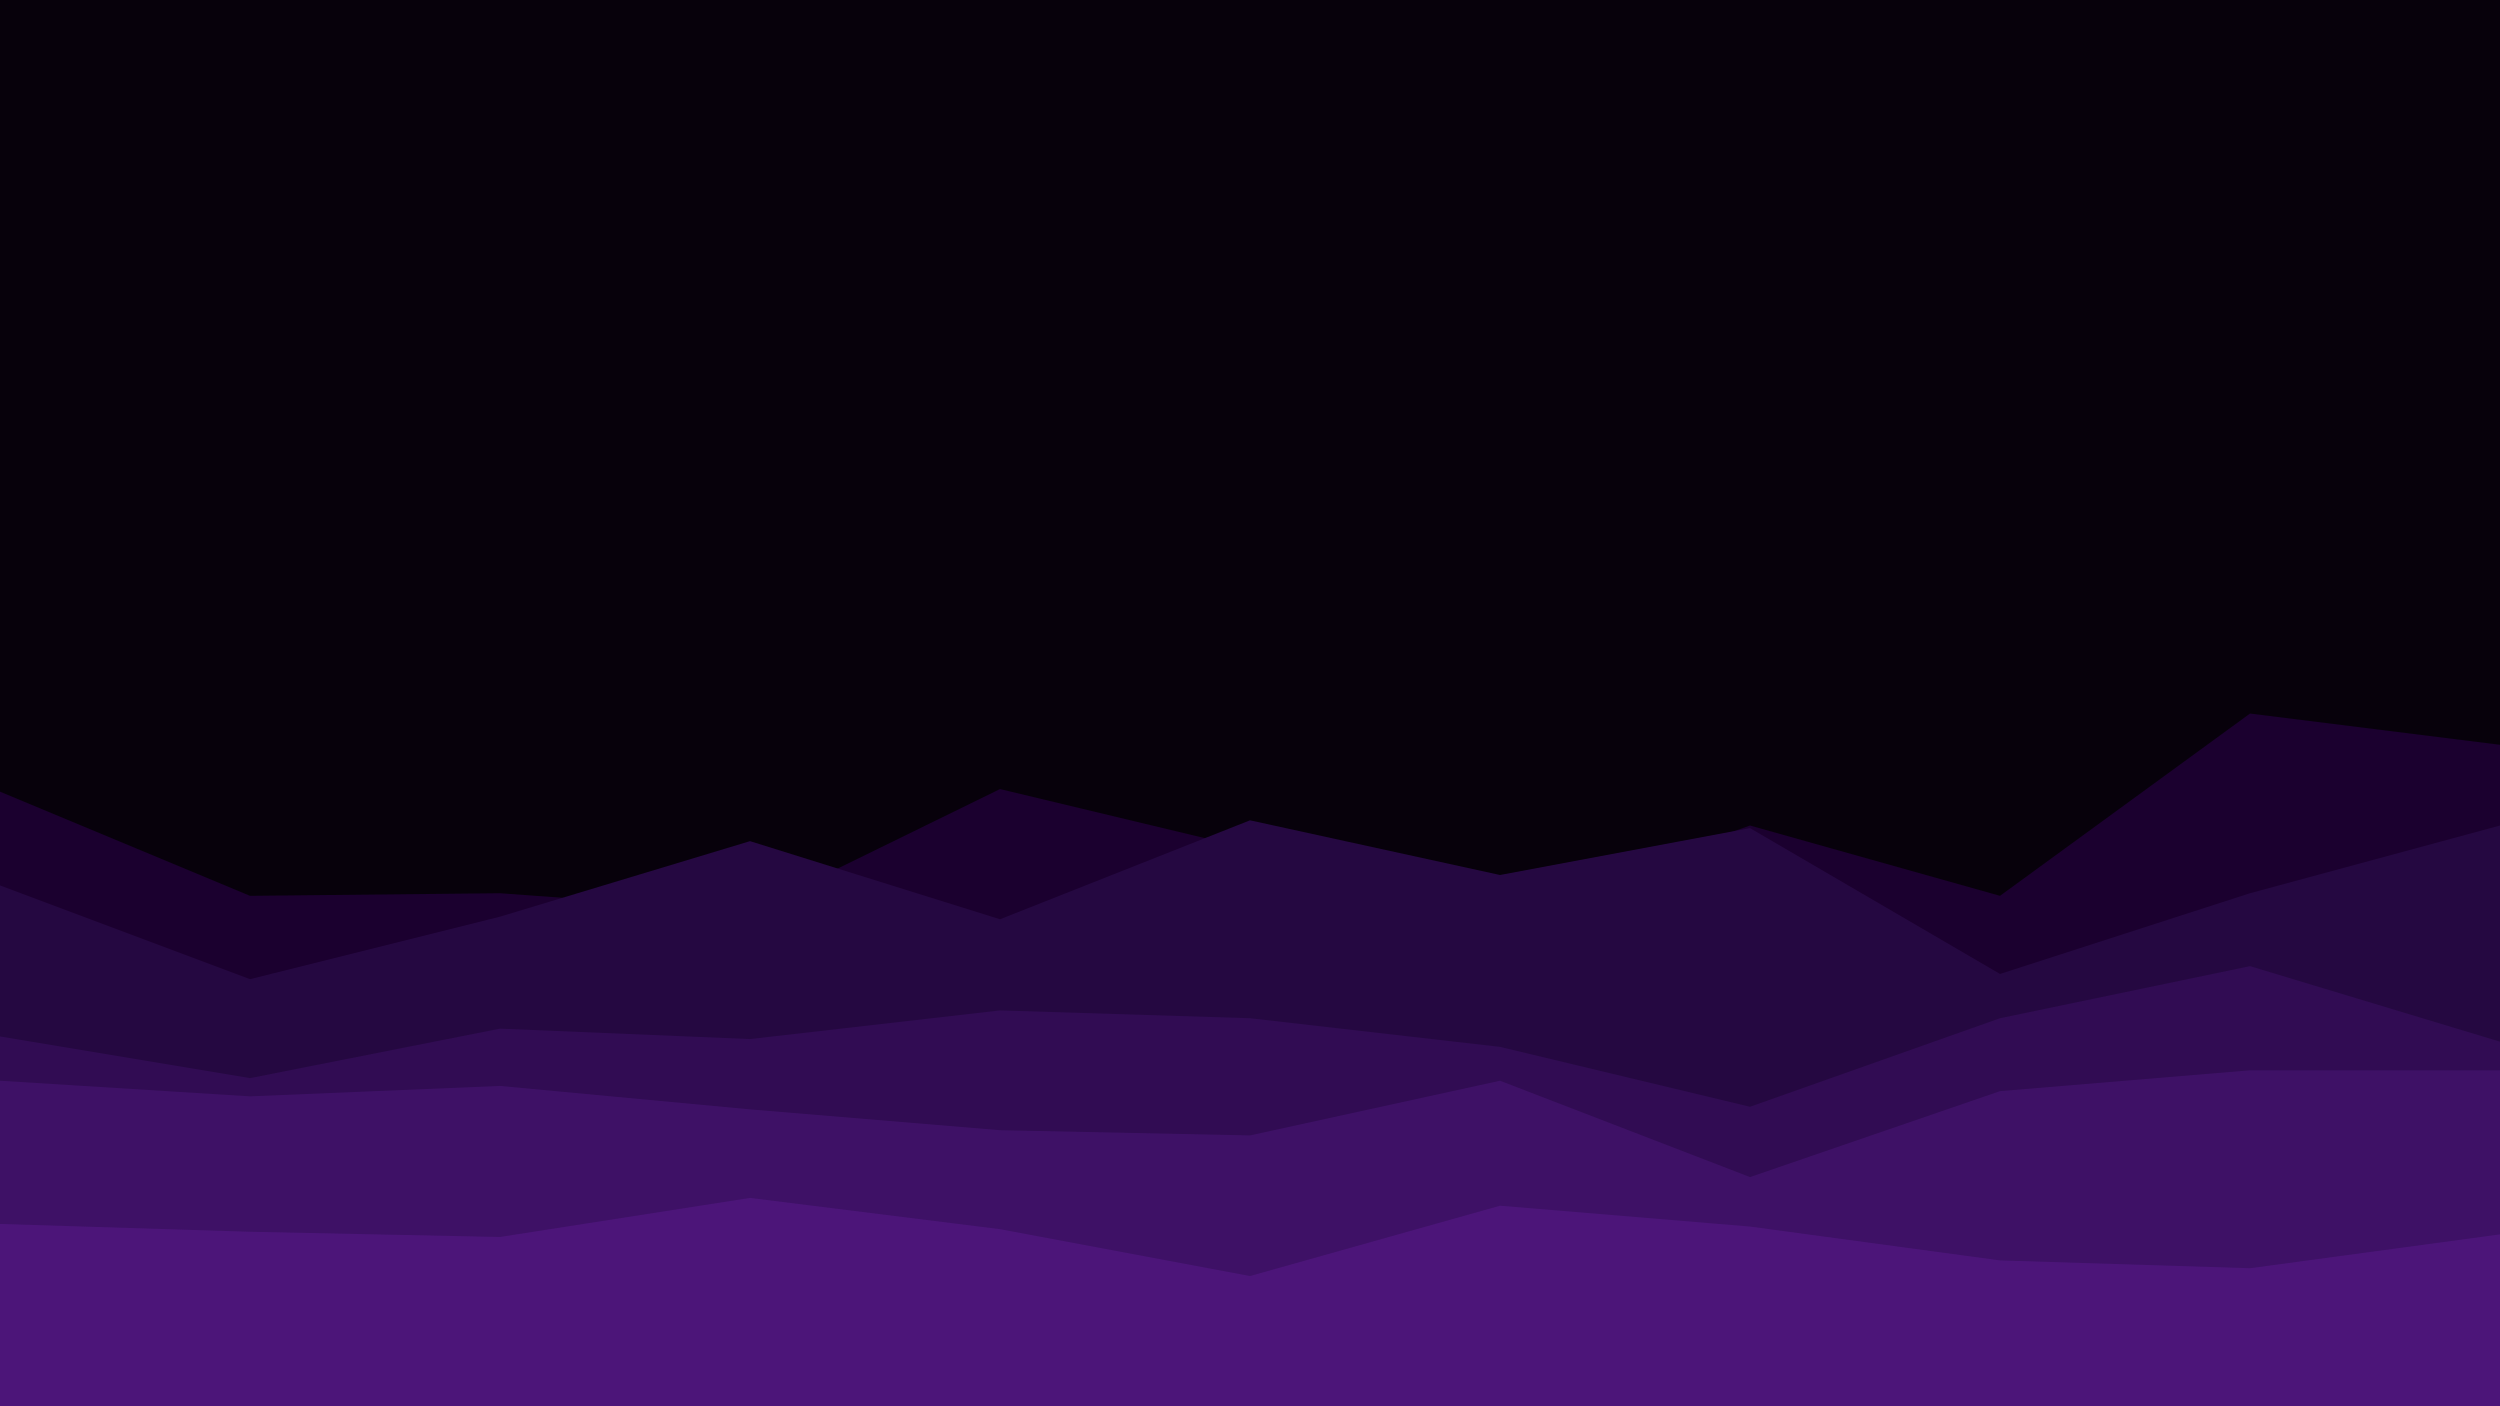 <svg id="visual" viewBox="0 0 960 540" xmlns="http://www.w3.org/2000/svg"
  xmlns:xlink="http://www.w3.org/1999/xlink" version="1.1">
  <style type="text/css">
    .layer-1 {
      animation: goUp .5s ease;
    }
     .layer-2 {
      animation: goUp 1s ease;
    }
     .layer-3 {
      animation: goUp 1.5s ease;
    }
     .layer-4 {
      animation: goUp 2s ease;
    }
     .layer-5 {
      animation: goUp 2.5s ease;
    }
    
    @keyframes goUp {
      from {
        transform: translateY(100%);
      }
      to {
        transform: translateY(0%);
      }
    }
  </style>
  
  <rect class="background" x="0" y="0" width="960" height="540" fill="#07010b"></rect>
  <path
    class="layer-1"
    d="M0 304L96 344L192 343L288 350L384 303L480 326L576 351L672 317L768 344L864 274L960 286L960 541L864 541L768 541L672 541L576 541L480 541L384 541L288 541L192 541L96 541L0 541Z"
    fill="#1b002f"></path>
  <path
      class="layer-2"
    d="M0 340L96 376L192 352L288 323L384 353L480 315L576 336L672 318L768 374L864 343L960 317L960 541L864 541L768 541L672 541L576 541L480 541L384 541L288 541L192 541L96 541L0 541Z"
    fill="#250841"></path>
  <path
    class="layer-3"
    d="M0 398L96 414L192 395L288 399L384 388L480 391L576 402L672 425L768 391L864 371L960 400L960 541L864 541L768 541L672 541L576 541L480 541L384 541L288 541L192 541L96 541L0 541Z"
    fill="#310c53"></path>
  <path
    class="layer-4"
    d="M0 415L96 421L192 417L288 426L384 434L480 436L576 415L672 452L768 419L864 411L960 411L960 541L864 541L768 541L672 541L576 541L480 541L384 541L288 541L192 541L96 541L0 541Z"
    fill="#3e1166"></path>
  <path
    class="layer-5"
    d="M0 470L96 473L192 475L288 460L384 472L480 490L576 463L672 471L768 484L864 487L960 474L960 541L864 541L768 541L672 541L576 541L480 541L384 541L288 541L192 541L96 541L0 541Z"
    fill="#4c1579"></path>
</svg>